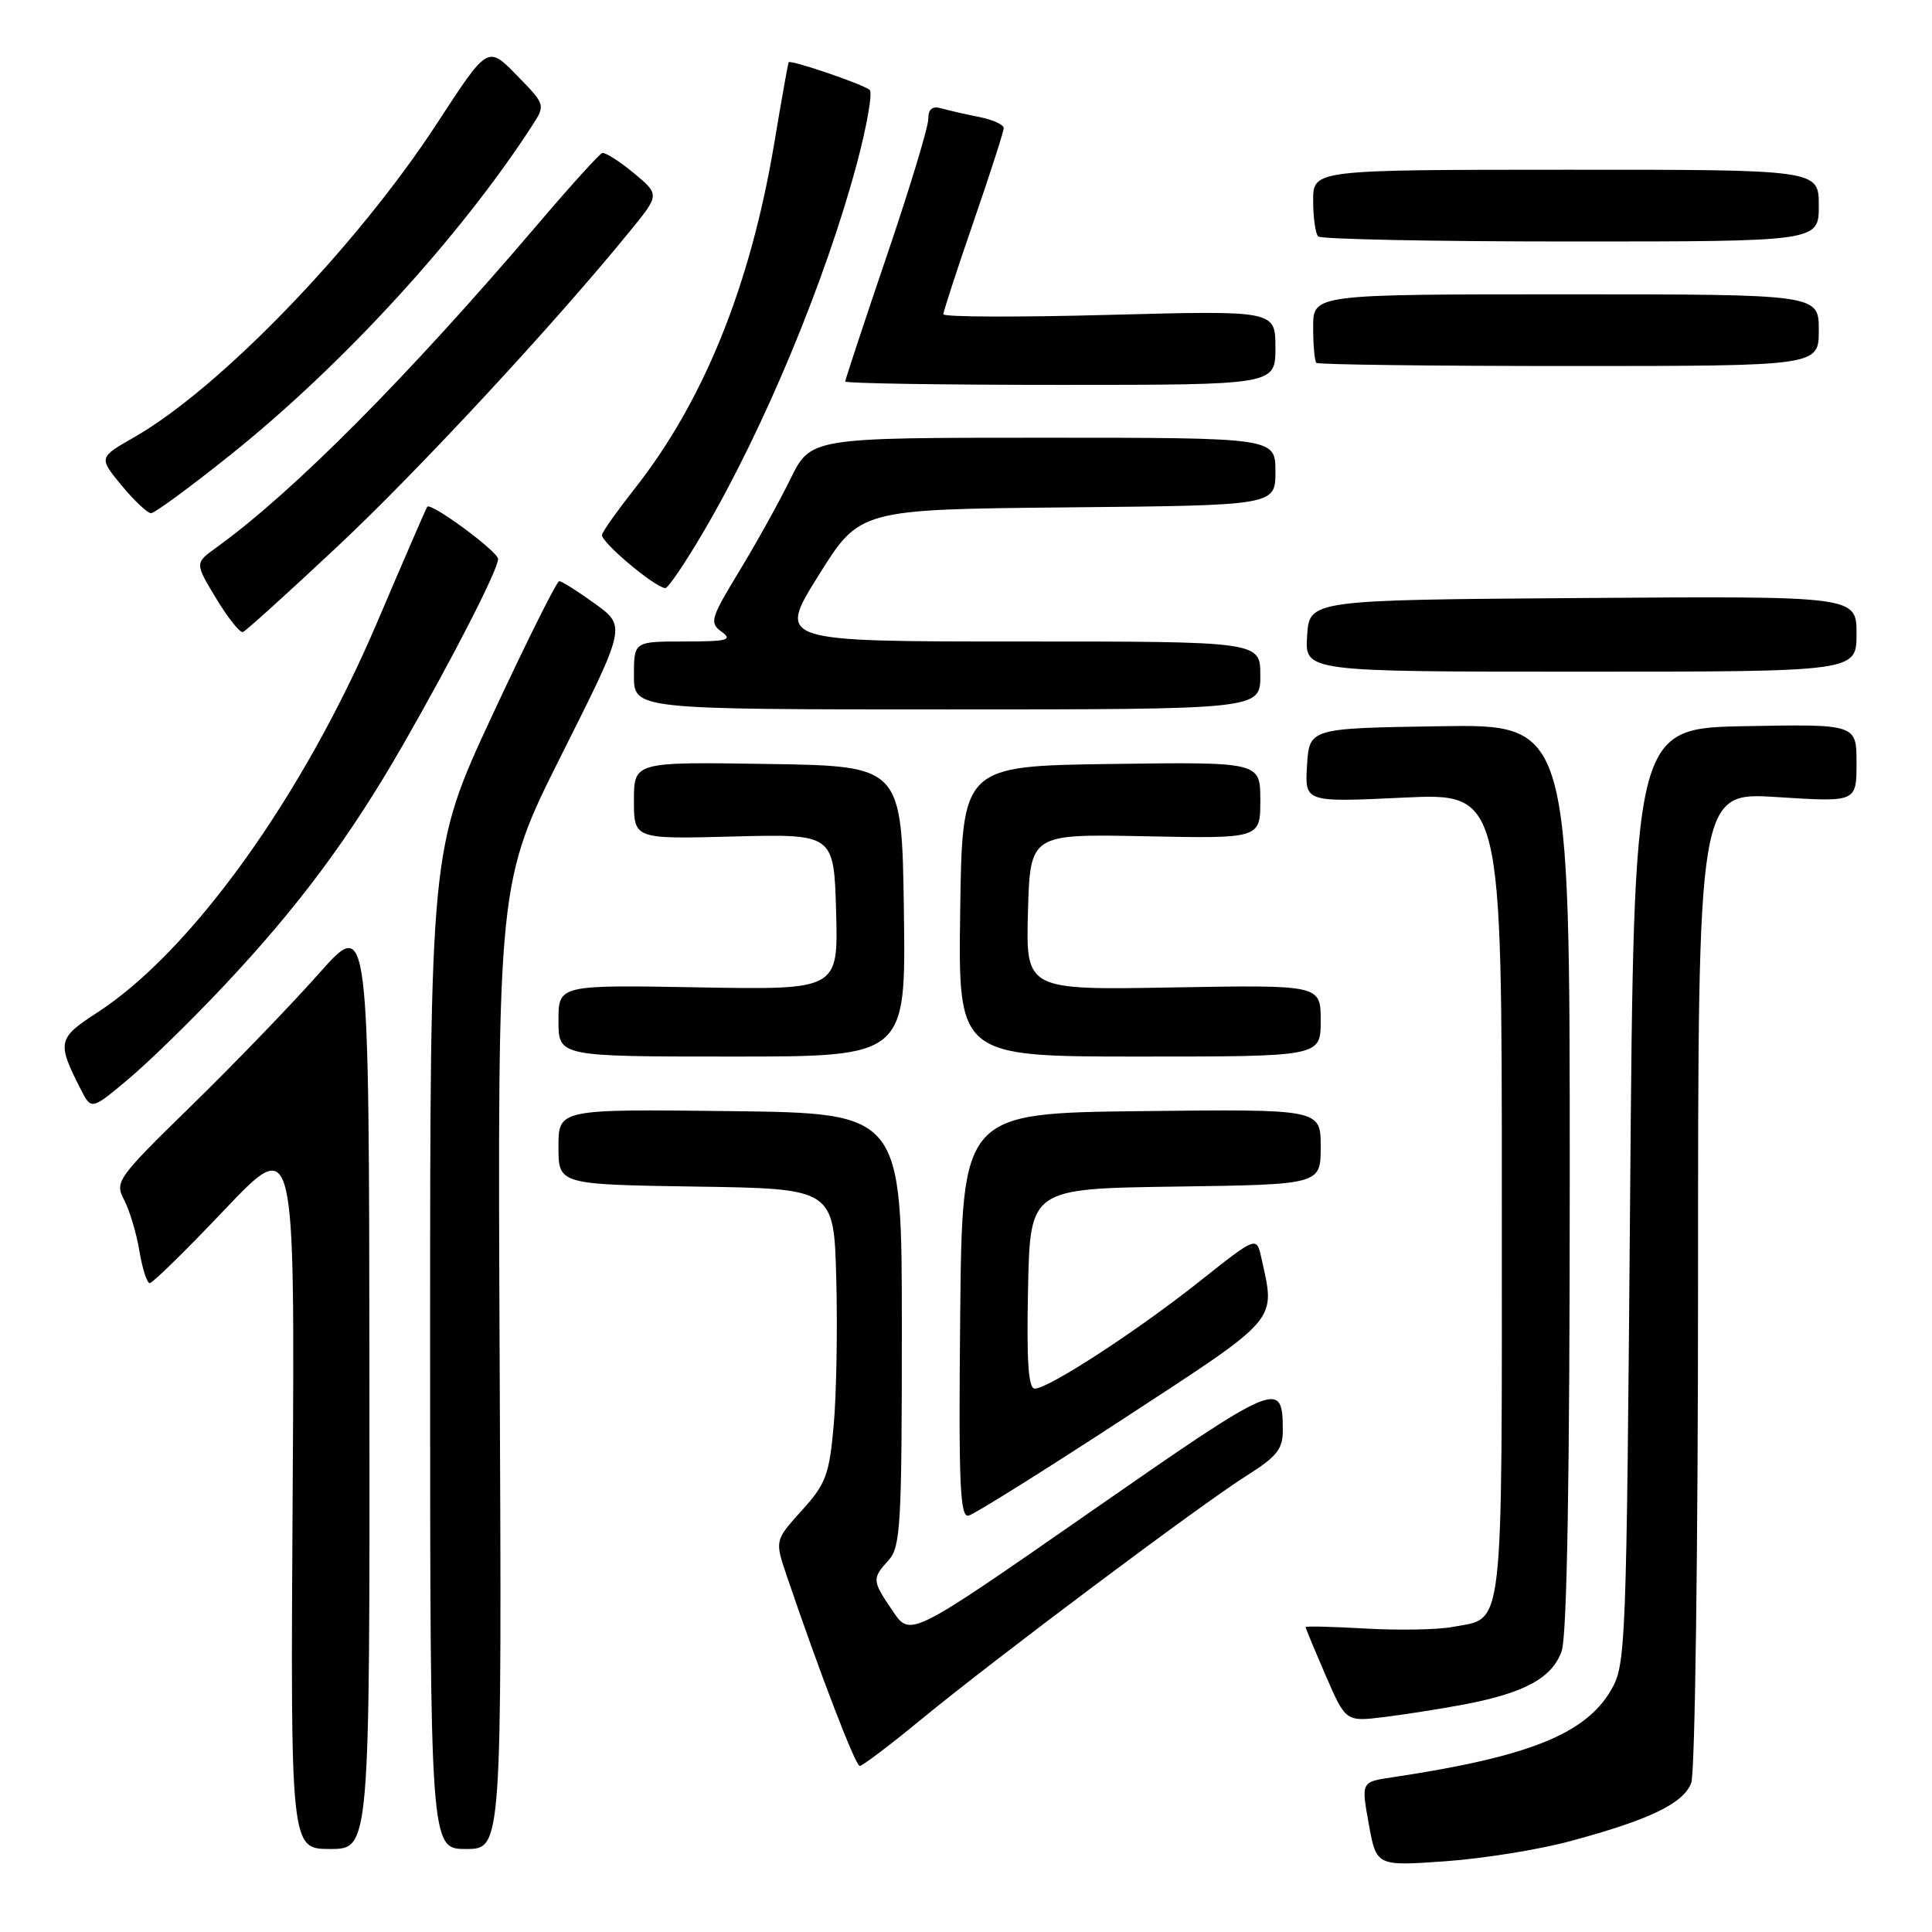 <?xml version="1.0" encoding="UTF-8" standalone="no"?>
<!DOCTYPE svg PUBLIC "-//W3C//DTD SVG 1.1//EN" "http://www.w3.org/Graphics/SVG/1.1/DTD/svg11.dtd" >
<svg xmlns="http://www.w3.org/2000/svg" xmlns:xlink="http://www.w3.org/1999/xlink" version="1.1" viewBox="0 0 256 256">
 <g >
 <path fill="currentColor"
d=" M 208.04 243.97 C 218.61 241.12 223.06 238.98 224.10 236.24 C 224.60 234.92 225.00 205.21 225.00 169.40 C 225.00 104.94 225.00 104.94 235.50 105.62 C 246.00 106.29 246.00 106.29 246.00 101.12 C 246.00 95.95 246.00 95.95 231.25 96.22 C 216.50 96.50 216.50 96.50 216.00 158.50 C 215.51 218.79 215.44 220.60 213.44 224.00 C 210.04 229.80 202.43 232.82 184.43 235.51 C 180.36 236.11 180.36 236.11 181.37 241.69 C 182.38 247.27 182.38 247.27 191.48 246.63 C 196.48 246.28 203.94 245.08 208.04 243.97 Z  M 48.95 183.25 C 48.90 121.50 48.90 121.50 42.26 129.00 C 38.60 133.12 31.01 141.00 25.37 146.50 C 15.49 156.15 15.18 156.59 16.45 159.00 C 17.17 160.38 18.08 163.41 18.47 165.75 C 18.86 168.09 19.47 170.01 19.84 170.02 C 20.20 170.04 24.68 165.65 29.78 160.27 C 39.07 150.50 39.07 150.50 38.78 197.75 C 38.49 245.00 38.49 245.00 43.75 245.00 C 49.00 245.00 49.00 245.00 48.95 183.25 Z  M 66.21 180.96 C 65.92 116.93 65.92 116.93 74.44 99.95 C 82.96 82.98 82.96 82.98 78.83 79.99 C 76.56 78.35 74.43 77.00 74.10 77.01 C 73.77 77.01 69.79 85.00 65.24 94.76 C 56.99 112.50 56.99 112.50 56.99 178.75 C 57.00 245.00 57.00 245.00 61.75 245.00 C 66.50 245.00 66.50 245.00 66.21 180.96 Z  M 122.03 227.86 C 131.89 219.75 159.24 199.26 165.25 195.49 C 169.20 193.00 169.99 192.00 169.98 189.50 C 169.95 182.76 169.42 182.99 144.44 200.36 C 120.63 216.92 120.63 216.92 118.32 213.51 C 115.54 209.43 115.52 209.19 117.75 206.73 C 119.33 204.98 119.50 202.03 119.50 176.15 C 119.50 147.50 119.50 147.50 96.75 147.23 C 74.00 146.96 74.00 146.96 74.00 151.96 C 74.00 156.95 74.00 156.95 92.25 157.23 C 110.50 157.50 110.50 157.50 110.81 169.50 C 110.99 176.10 110.83 184.81 110.47 188.85 C 109.88 195.44 109.44 196.62 106.23 200.16 C 102.66 204.12 102.66 204.12 104.25 208.81 C 108.56 221.52 113.35 234.00 113.92 234.00 C 114.27 234.00 117.92 231.24 122.03 227.86 Z  M 194.00 225.85 C 202.05 224.32 205.69 222.32 206.93 218.77 C 207.64 216.72 208.00 195.76 208.00 155.83 C 208.00 95.95 208.00 95.95 190.75 96.23 C 173.50 96.50 173.50 96.50 173.19 101.41 C 172.88 106.31 172.88 106.31 185.94 105.69 C 199.00 105.07 199.00 105.07 199.00 158.46 C 199.00 217.62 199.39 214.27 192.40 215.59 C 190.45 215.95 185.29 216.04 180.93 215.79 C 176.57 215.54 173.00 215.45 173.00 215.60 C 173.00 215.75 174.20 218.63 175.66 222.01 C 178.32 228.14 178.32 228.14 183.41 227.52 C 186.21 227.17 190.97 226.42 194.00 225.85 Z  M 148.85 188.00 C 169.74 174.36 169.02 175.19 167.13 166.65 C 166.50 163.80 166.50 163.80 159.00 169.75 C 150.72 176.33 138.94 184.00 137.11 184.00 C 136.26 184.00 136.02 180.37 136.22 170.75 C 136.50 157.50 136.50 157.50 155.75 157.23 C 175.00 156.96 175.00 156.96 175.00 151.96 C 175.00 146.96 175.00 146.96 151.25 147.23 C 127.50 147.50 127.50 147.50 127.23 174.33 C 127.01 196.64 127.20 201.10 128.34 200.83 C 129.09 200.65 138.32 194.88 148.85 188.00 Z  M 29.58 130.72 C 39.53 120.16 46.37 110.95 53.43 98.64 C 60.03 87.13 66.00 75.47 66.00 74.07 C 66.00 73.09 57.08 66.51 56.61 67.15 C 56.47 67.34 53.47 74.25 49.96 82.50 C 40.15 105.50 25.40 126.07 12.87 134.18 C 7.64 137.57 7.52 138.10 10.68 144.30 C 12.10 147.10 12.10 147.10 16.97 143.02 C 19.65 140.78 25.33 135.24 29.58 130.72 Z  M 119.77 120.75 C 119.50 101.50 119.50 101.50 101.75 101.23 C 84.00 100.95 84.00 100.95 84.00 106.07 C 84.00 111.19 84.00 111.19 97.25 110.84 C 110.50 110.50 110.50 110.50 110.79 120.83 C 111.07 131.16 111.07 131.16 92.53 130.83 C 74.00 130.50 74.00 130.50 74.00 135.25 C 74.00 140.00 74.00 140.00 97.02 140.00 C 120.04 140.00 120.04 140.00 119.77 120.75 Z  M 175.00 135.25 C 175.00 130.50 175.00 130.50 155.46 130.84 C 135.93 131.19 135.93 131.19 136.21 120.84 C 136.50 110.50 136.50 110.50 151.75 110.81 C 167.00 111.12 167.00 111.12 167.00 106.04 C 167.00 100.96 167.00 100.96 147.25 101.23 C 127.50 101.50 127.50 101.50 127.23 120.75 C 126.96 140.00 126.96 140.00 150.98 140.00 C 175.00 140.00 175.00 140.00 175.00 135.25 Z  M 167.00 89.50 C 167.00 85.00 167.00 85.00 135.00 85.00 C 103.00 85.00 103.00 85.00 108.46 76.25 C 113.92 67.50 113.92 67.50 141.46 67.23 C 169.00 66.97 169.00 66.97 169.00 62.48 C 169.00 58.00 169.00 58.00 138.21 58.00 C 107.42 58.00 107.42 58.00 104.72 63.50 C 103.23 66.53 100.19 72.02 97.94 75.71 C 94.15 81.96 93.99 82.52 95.62 83.71 C 97.12 84.81 96.39 85.00 90.69 85.00 C 84.00 85.00 84.00 85.00 84.00 89.50 C 84.00 94.00 84.00 94.00 125.50 94.00 C 167.00 94.00 167.00 94.00 167.00 89.50 Z  M 246.00 83.99 C 246.00 78.98 246.00 78.98 209.75 79.24 C 173.50 79.50 173.50 79.50 173.20 84.25 C 172.89 89.00 172.89 89.00 209.45 89.00 C 246.00 89.00 246.00 89.00 246.00 83.99 Z  M 44.60 72.52 C 55.28 62.53 73.46 42.93 83.46 30.64 C 87.42 25.79 87.42 25.79 83.96 22.92 C 82.06 21.35 80.19 20.16 79.80 20.28 C 79.42 20.40 75.66 24.55 71.44 29.50 C 54.06 49.90 38.91 65.16 28.66 72.56 C 25.81 74.61 25.81 74.61 28.65 79.31 C 30.21 81.89 31.80 83.89 32.19 83.75 C 32.57 83.61 38.16 78.56 44.60 72.52 Z  M 93.34 70.25 C 101.26 56.72 109.38 37.18 113.52 21.75 C 114.87 16.70 115.64 12.28 115.24 11.92 C 114.40 11.17 104.74 7.88 104.50 8.25 C 104.42 8.39 103.55 13.22 102.59 19.00 C 99.42 37.90 93.22 53.22 84.02 64.85 C 81.83 67.63 79.91 70.33 79.77 70.85 C 79.52 71.74 86.68 77.78 88.15 77.93 C 88.52 77.97 90.85 74.51 93.34 70.25 Z  M 30.70 60.14 C 45.48 48.29 60.97 31.37 70.48 16.70 C 72.30 13.89 72.30 13.89 68.46 9.96 C 64.63 6.03 64.63 6.03 57.96 16.27 C 47.32 32.60 29.21 51.39 17.79 57.93 C 13.07 60.63 13.07 60.63 16.11 64.32 C 17.78 66.34 19.54 68.00 20.02 68.00 C 20.50 68.00 25.31 64.46 30.70 60.14 Z  M 169.00 46.07 C 169.00 41.14 169.00 41.14 147.00 41.72 C 134.90 42.05 125.00 42.01 125.00 41.64 C 125.00 41.28 126.80 35.76 129.00 29.38 C 131.20 23.00 133.00 17.41 133.00 16.97 C 133.00 16.52 131.54 15.86 129.75 15.50 C 127.96 15.15 125.71 14.63 124.75 14.36 C 123.52 14.01 123.00 14.44 123.00 15.79 C 123.00 16.85 120.53 25.00 117.50 33.91 C 114.47 42.82 112.00 50.31 112.00 50.55 C 112.00 50.80 124.82 51.00 140.50 51.00 C 169.00 51.00 169.00 51.00 169.00 46.07 Z  M 241.00 43.75 C 241.00 39.00 241.00 39.00 207.50 39.00 C 174.00 39.00 174.00 39.00 174.00 43.33 C 174.00 45.72 174.19 47.85 174.42 48.08 C 174.65 48.31 189.72 48.50 207.92 48.50 C 241.00 48.50 241.00 48.50 241.00 43.75 Z  M 241.00 27.24 C 241.00 22.48 241.00 22.48 207.50 22.49 C 174.00 22.50 174.00 22.50 174.00 26.58 C 174.00 28.83 174.30 30.97 174.67 31.33 C 175.03 31.70 190.11 32.00 208.17 32.00 C 241.00 32.00 241.00 32.00 241.00 27.24 Z "/>
</g>
</svg>